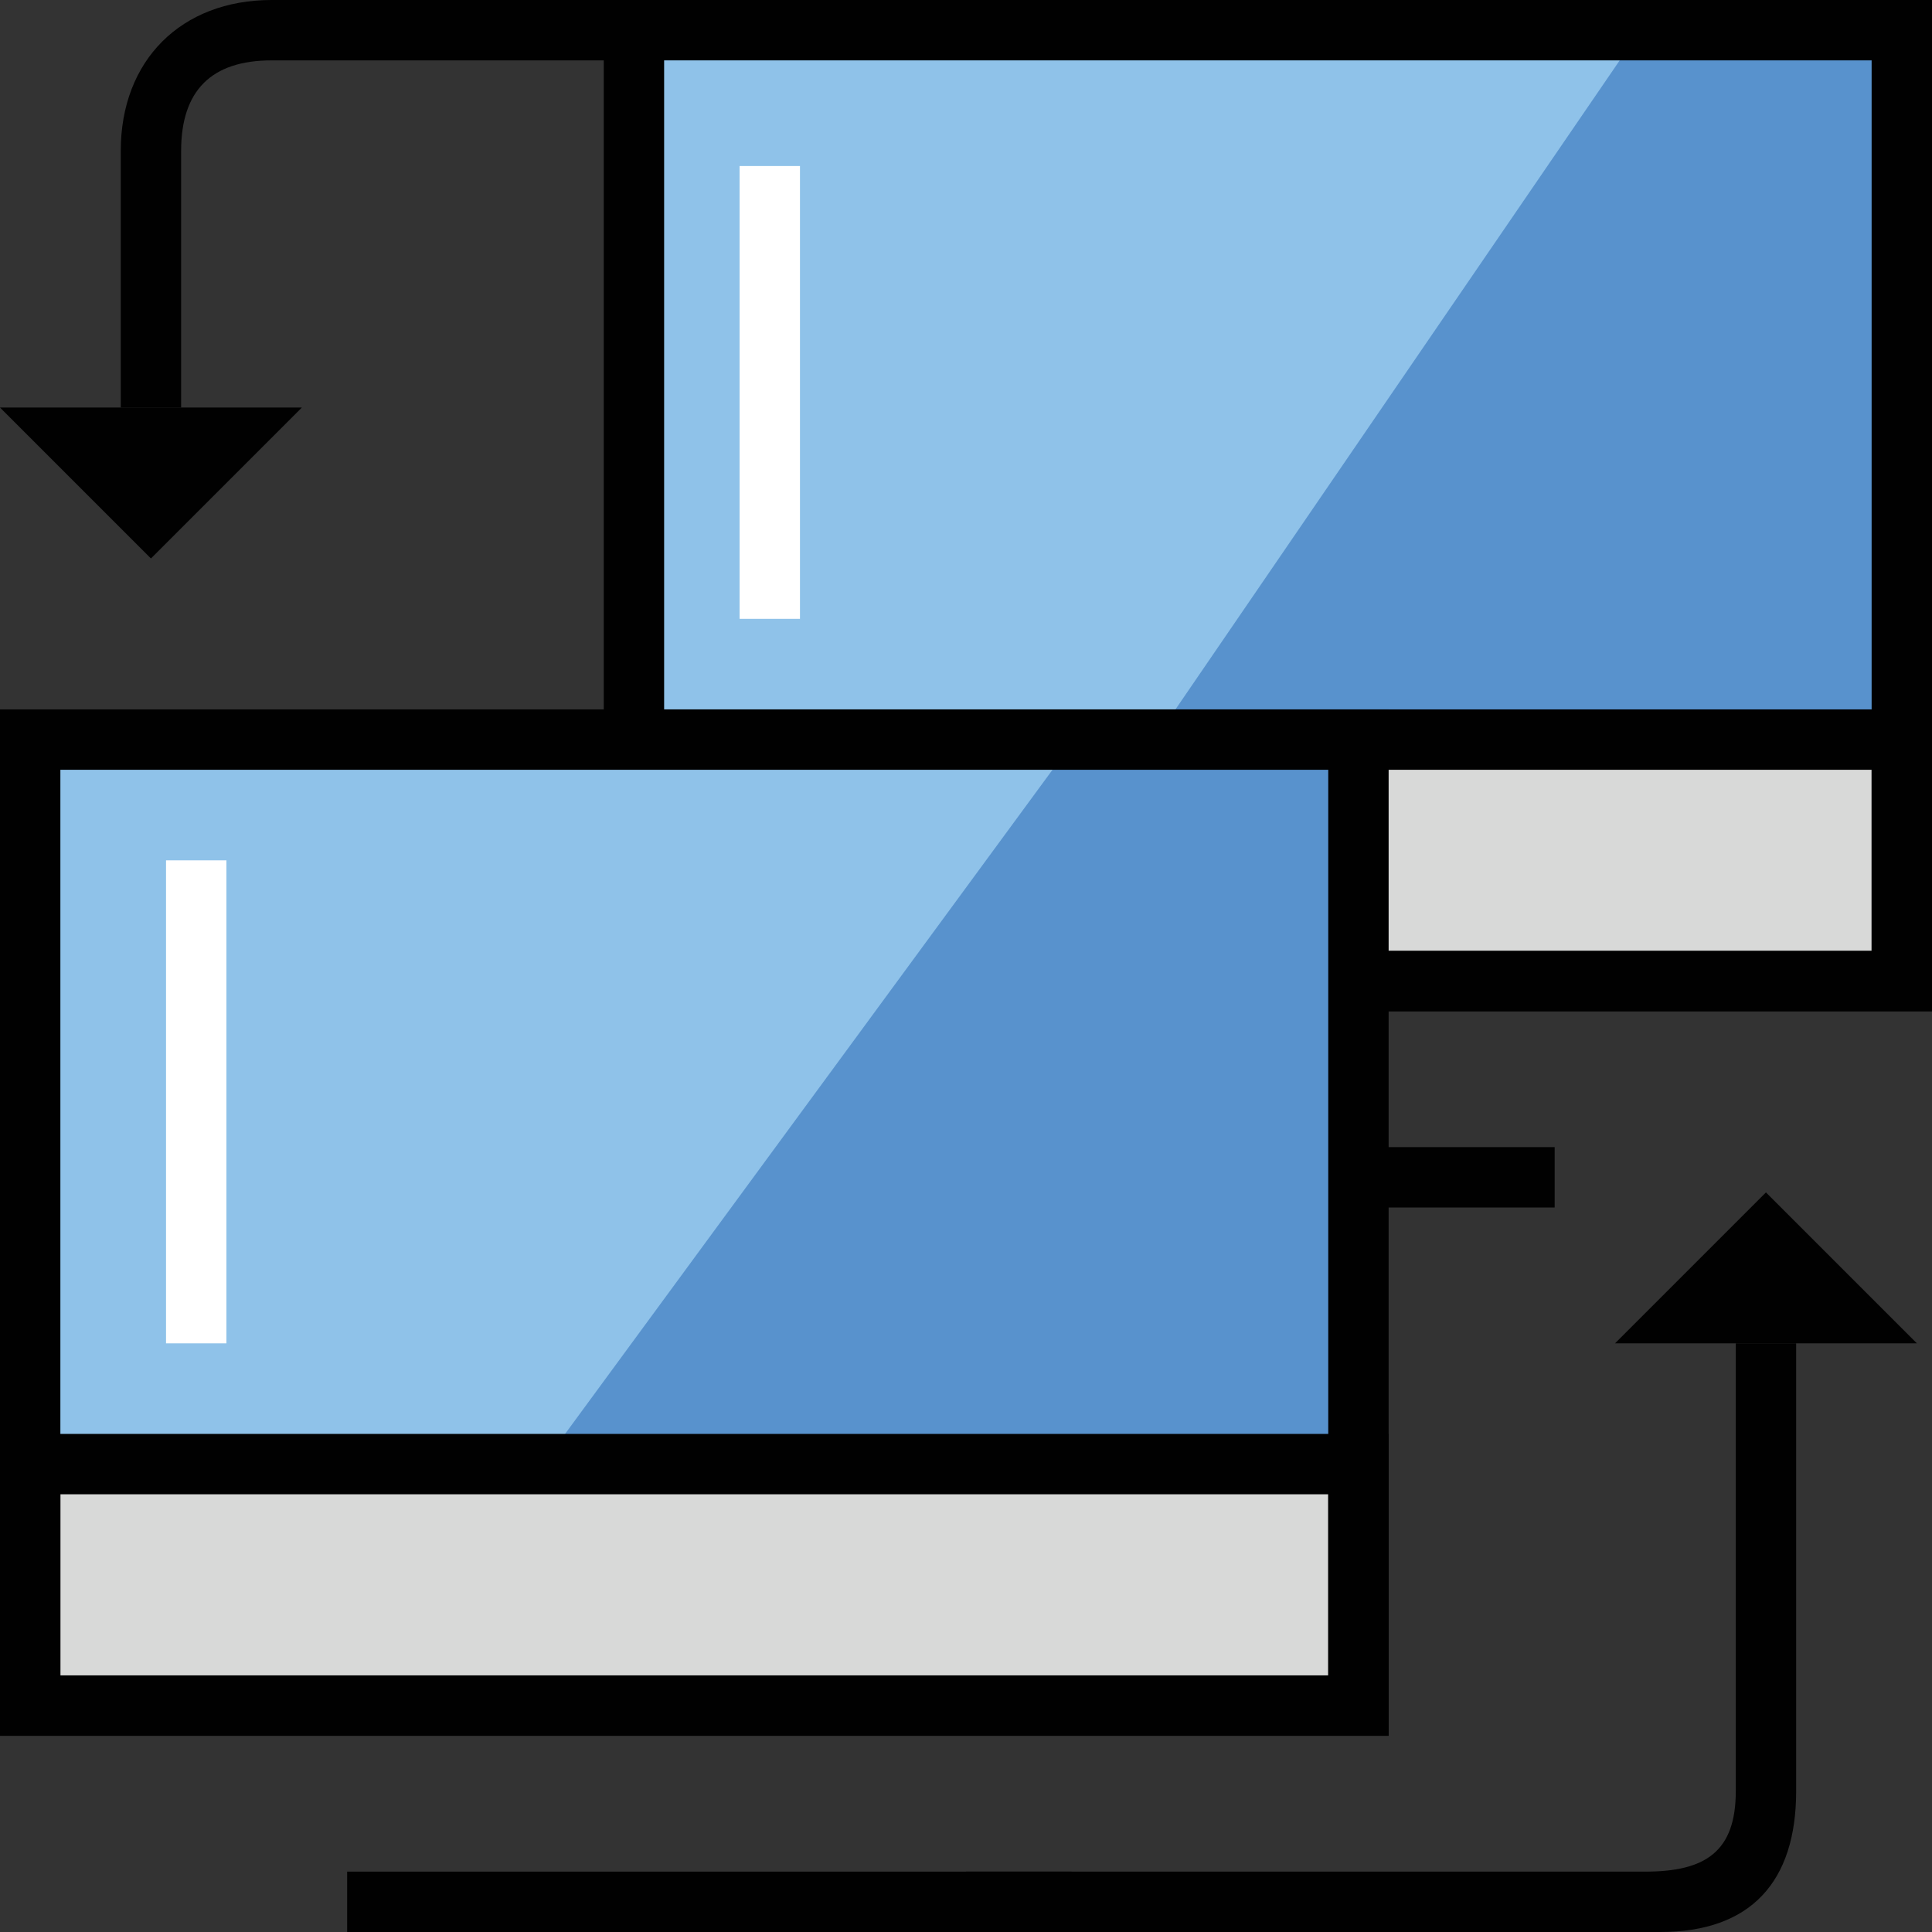 <?xml version="1.0" encoding="iso-8859-1"?>
<!-- Generator: Adobe Illustrator 15.1.0, SVG Export Plug-In . SVG Version: 6.00 Build 0)  -->
<!DOCTYPE svg PUBLIC "-//W3C//DTD SVG 1.1//EN" "http://www.w3.org/Graphics/SVG/1.1/DTD/svg11.dtd">
<svg version="1.1" id="Layer_1" xmlns="http://www.w3.org/2000/svg" xmlns:xlink="http://www.w3.org/1999/xlink" x="0px" y="0px"
	 width="128px" height="128px" viewBox="0 0 128 128" style="enable-background:new 0 0 128 128;" xml:space="preserve">
<rect x="0" y="0" width="128" height="128" fill="#333333" stroke="none"/>
<g>
	<g>
		<g>
			<path style="fill:#010101;" d="M18,0c4,0,25,0,25,0v4c0,0-21,0-25,0s-6,2-6,6c0,3,0,17,0,17H8c0,0,0-13,0-17C8,4,12,0,18,0z"/>
		</g>
	</g>
	<polygon style="fill:#010101;" points="20,27 10,37 0,27 	"/>
	<g>
		<g>
			<path style="fill:#010101;" d="M110,128c-4,0-46,0-46,0v-4c18.788,0,32.958,0,45,0c4,0,6-1.333,6-5.333c0-3,0-29.667,0-29.667h4
				c0,0,0,25.667,0,29.667C119,124.667,116,128,110,128z"/>
		</g>
	</g>
	<polygon style="fill:#010101;" points="107,89 117,79 127,89 	"/>
	<rect x="42" y="110" style="fill:none;stroke:#010101;stroke-width:4;stroke-miterlimit:10;" width="0" height="14"/>
	<line style="fill:#FFFFFF;stroke:#010101;stroke-width:4;stroke-miterlimit:10;" x1="64" y1="78" x2="103" y2="78"/>
	<rect x="42" style="fill:#5892CD;" width="86" height="49"/>
	<rect x="39" y="49" style="fill:#D8D9D8;" width="89" height="16"/>
	<polygon style="fill:#8FC2E9;" points="76.508,49 42,49 42,0 110.048,0 	"/>
	<rect x="42" y="2" style="fill:none;stroke:#010101;stroke-width:4;stroke-miterlimit:10;" width="84" height="63"/>
	<rect x="42" y="49" style="fill:none;stroke:#010101;stroke-width:4;stroke-miterlimit:10;" width="84" height="16"/>
	<line style="fill:#FFFFFF;stroke:#010101;stroke-width:4;stroke-miterlimit:10;" x1="23" y1="126" x2="71" y2="126"/>
	<rect y="48" style="fill:#5892CD;" width="91" height="49"/>
	<rect y="97" style="fill:#D8D9D8;" width="91" height="16"/>
	<polygon style="fill:#8FC2E9;" points="35.969,97 0,97 0,48 71.933,48 	"/>
	<rect x="2" y="49" style="fill:none;stroke:#010101;stroke-width:4;stroke-miterlimit:10;" width="88" height="64"/>
	<rect x="2" y="97" style="fill:none;stroke:#010101;stroke-width:4;stroke-miterlimit:10;" width="88" height="16"/>
	<g>
		<rect x="11" y="57" style="fill:#FFFFFF;" width="4" height="32"/>
	</g>
	<g>
		<rect x="49" y="11" style="fill:#FFFFFF;" width="4" height="30"/>
	</g>
</g>
</svg>
